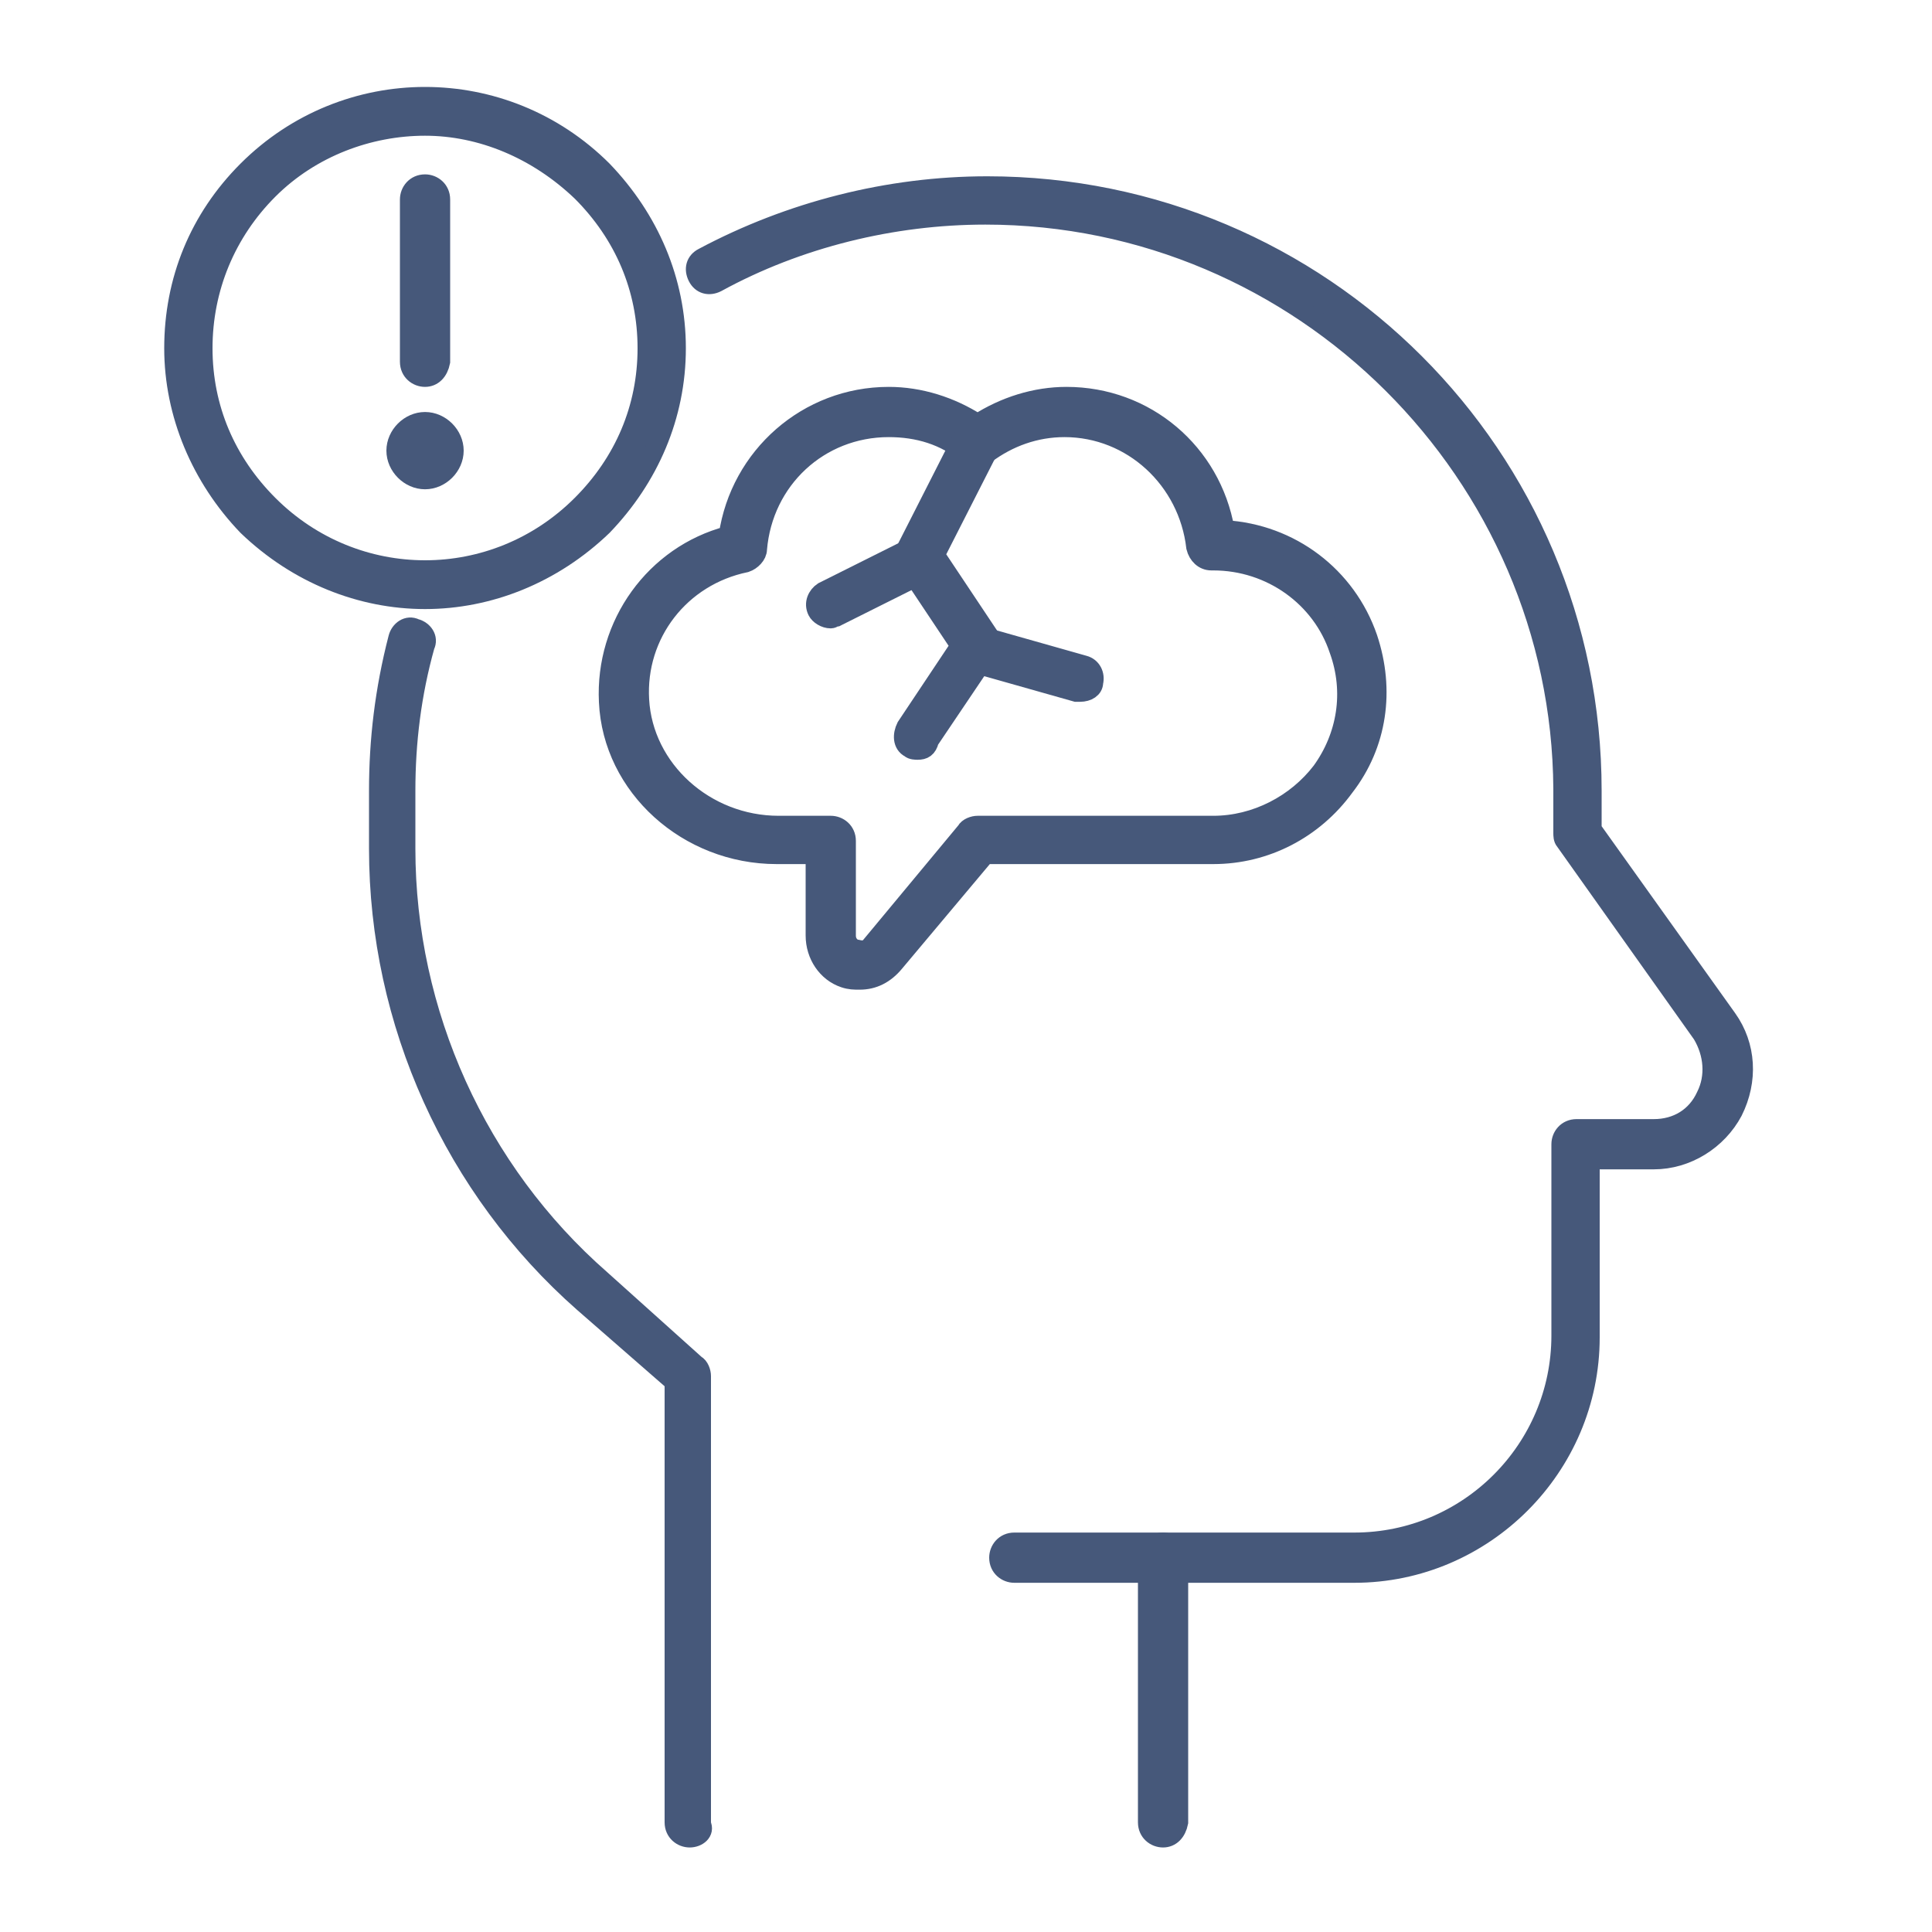 <svg width="100" height="100" viewBox="0 0 100 100" fill="none" xmlns="http://www.w3.org/2000/svg">
<path d="M60.2 95.125C59.8 95.125 59.4 94.825 59.4 94.325V80.625C59.4 80.225 59.7 79.825 60.2 79.825C60.6 79.825 61 80.125 61 80.625V94.325C60.9 94.825 60.6 95.125 60.2 95.125Z" fill="#46587A" stroke="#46587A"/>
<path d="M62.8 28.225C62.3 24.325 59.1 21.325 55.2 21.325C53.5 21.325 51.9 21.925 50.6 22.925C49.3 21.925 47.7 21.325 46 21.325C42 21.325 38.7 24.425 38.4 28.325C34.7 29.025 32 32.325 32.2 36.225C32.4 40.325 36.1 43.425 40.2 43.425H43V48.325C43 49.725 44.8 50.425 45.7 49.325L50.6 43.425H62.8C67.8 43.425 71.7 38.525 70 33.225C69 30.225 66.1 28.225 62.8 28.225Z" stroke="#46587A"/>
<path d="M44.5 50.725C44.2 50.725 44 50.725 43.7 50.625C42.8 50.325 42.2 49.425 42.2 48.425V44.225H40.2C35.6 44.225 31.7 40.725 31.5 36.325C31.3 32.325 33.9 28.725 37.7 27.725C38.3 23.625 41.8 20.525 46 20.525C47.6 20.525 49.2 21.025 50.6 21.925C52 21.025 53.6 20.525 55.2 20.525C59.3 20.525 62.7 23.425 63.4 27.425C66.8 27.625 69.7 29.825 70.8 33.025C71.7 35.725 71.3 38.525 69.6 40.725C68 42.925 65.5 44.225 62.8 44.225H51L46.3 49.825C45.8 50.425 45.2 50.725 44.5 50.725ZM46 22.125C42.4 22.125 39.5 24.825 39.2 28.425C39.2 28.725 38.9 29.025 38.6 29.125C35.2 29.825 32.9 32.825 33.1 36.225C33.3 39.825 36.5 42.725 40.3 42.725H43C43.4 42.725 43.8 43.025 43.8 43.525V48.425C43.8 48.925 44.2 49.125 44.3 49.125C44.4 49.125 44.8 49.325 45.1 48.925L50 43.025C50.1 42.825 50.4 42.725 50.6 42.725H62.8C65 42.725 67.1 41.625 68.4 39.925C69.7 38.125 70.1 35.825 69.3 33.625C68.4 30.925 65.8 29.025 62.8 29.025H62.7C62.3 29.025 62 28.725 61.9 28.325C61.5 24.825 58.6 22.125 55.1 22.125C53.6 22.125 52.2 22.625 51 23.525C50.7 23.725 50.4 23.725 50.1 23.525C48.9 22.525 47.5 22.125 46 22.125Z" fill="#46587A" stroke="#46587A"/>
<path d="M47.5 38.825C47.4 38.825 47.2 38.825 47.1 38.725C46.7 38.525 46.7 38.025 46.9 37.625L49.7 33.425L46.9 29.225C46.7 29.025 46.7 28.725 46.9 28.425L50 22.325C50.2 21.925 50.6 21.825 51 22.025C51.4 22.225 51.5 22.725 51.3 23.025L48.4 28.725L51.2 32.925C51.4 33.225 51.4 33.525 51.2 33.725L48.1 38.325C48 38.725 47.8 38.825 47.5 38.825Z" fill="#46587A" stroke="#46587A"/>
<path d="M43 32.025C42.7 32.025 42.4 31.825 42.3 31.625C42.1 31.225 42.3 30.825 42.6 30.625L47.2 28.325C47.6 28.125 48 28.325 48.2 28.625C48.4 29.025 48.2 29.425 47.9 29.625L43.3 31.925C43.2 31.925 43.1 32.025 43 32.025Z" fill="#46587A" stroke="#46587A"/>
<path d="M55.9 35.825C55.8 35.825 55.8 35.825 55.7 35.825L50.4 34.325C50 34.225 49.8 33.825 49.9 33.425C50 33.025 50.4 32.825 50.8 32.925L56.1 34.425C56.5 34.525 56.7 34.925 56.6 35.325C56.6 35.625 56.3 35.825 55.9 35.825Z" fill="#46587A" stroke="#46587A"/>
<path d="M13.3 9.325C18.1 4.525 25.8 4.525 30.6 9.325C35.4 14.125 35.4 21.825 30.6 26.625C25.8 31.425 18.1 31.425 13.3 26.625C8.6 21.825 8.6 14.125 13.3 9.325Z" stroke="#46587A"/>
<path d="M22 31.025C18.7 31.025 15.4 29.725 12.8 27.225C10.4 24.725 9 21.425 9 18.025C9 14.525 10.3 11.325 12.8 8.825C17.9 3.725 26.1 3.725 31.2 8.825C33.6 11.325 35 14.525 35 18.025C35 21.525 33.6 24.725 31.2 27.225C28.6 29.725 25.3 31.025 22 31.025ZM22 6.525C19.1 6.525 16.1 7.625 13.9 9.825C11.7 12.025 10.5 14.925 10.5 18.025C10.5 21.125 11.7 23.925 13.9 26.125C18.4 30.625 25.6 30.625 30.1 26.125C32.3 23.925 33.5 21.125 33.5 18.025C33.5 14.925 32.3 12.125 30.1 9.925C27.8 7.725 24.9 6.525 22 6.525Z" fill="#46587A" stroke="#46587A"/>
<path d="M35.7 95.125C35.3 95.125 34.9 94.825 34.9 94.325V71.525L30.2 67.425C23.5 61.525 19.6 52.925 19.6 43.925V40.925C19.6 38.325 19.9 35.725 20.6 33.025C20.7 32.625 21.1 32.325 21.5 32.525C21.9 32.625 22.2 33.025 22 33.425C21.3 35.925 21 38.425 21 40.925V43.925C21 52.425 24.7 60.625 31.1 66.225L36 70.625C36.2 70.725 36.3 71.025 36.3 71.225V94.425C36.5 94.825 36.1 95.125 35.7 95.125Z" fill="#46587A" stroke="#46587A"/>
<path d="M70.1 81.425H52.5C52.1 81.425 51.7 81.125 51.7 80.625C51.7 80.225 52 79.825 52.5 79.825H70.1C76 79.825 80.8 75.025 80.8 69.125V59.225C80.8 58.825 81.1 58.425 81.6 58.425H85.6C86.8 58.425 87.8 57.825 88.3 56.725C88.8 55.725 88.7 54.525 88.1 53.525L81 43.525C80.9 43.425 80.9 43.225 80.9 43.125V40.825C80.8 24.525 67.4 11.125 51 11.125C46.2 11.125 41.3 12.325 37.1 14.625C36.7 14.825 36.3 14.725 36.1 14.325C35.9 13.925 36 13.525 36.4 13.325C40.9 10.925 46 9.625 51.1 9.625C68.4 9.625 82.4 23.625 82.4 40.925V42.925L89.4 52.725C90.4 54.125 90.5 55.925 89.7 57.525C88.9 59.025 87.3 60.025 85.6 60.025H82.3V69.225C82.3 75.925 76.8 81.425 70.1 81.425Z" fill="#46587A" stroke="#46587A"/>
<path d="M22 19.525C21.6 19.525 21.2 19.225 21.2 18.725V10.325C21.2 9.925 21.5 9.525 22 9.525C22.4 9.525 22.8 9.825 22.8 10.325V18.725C22.7 19.225 22.4 19.525 22 19.525Z" fill="#46587A" stroke="#46587A"/>
<path d="M23.5 23.325C23.5 24.125 22.8 24.825 22 24.825C21.2 24.825 20.5 24.125 20.5 23.325C20.5 22.525 21.2 21.825 22 21.825C22.8 21.825 23.5 22.525 23.5 23.325Z" fill="#46587A" stroke="#46587A"/>
</svg>
